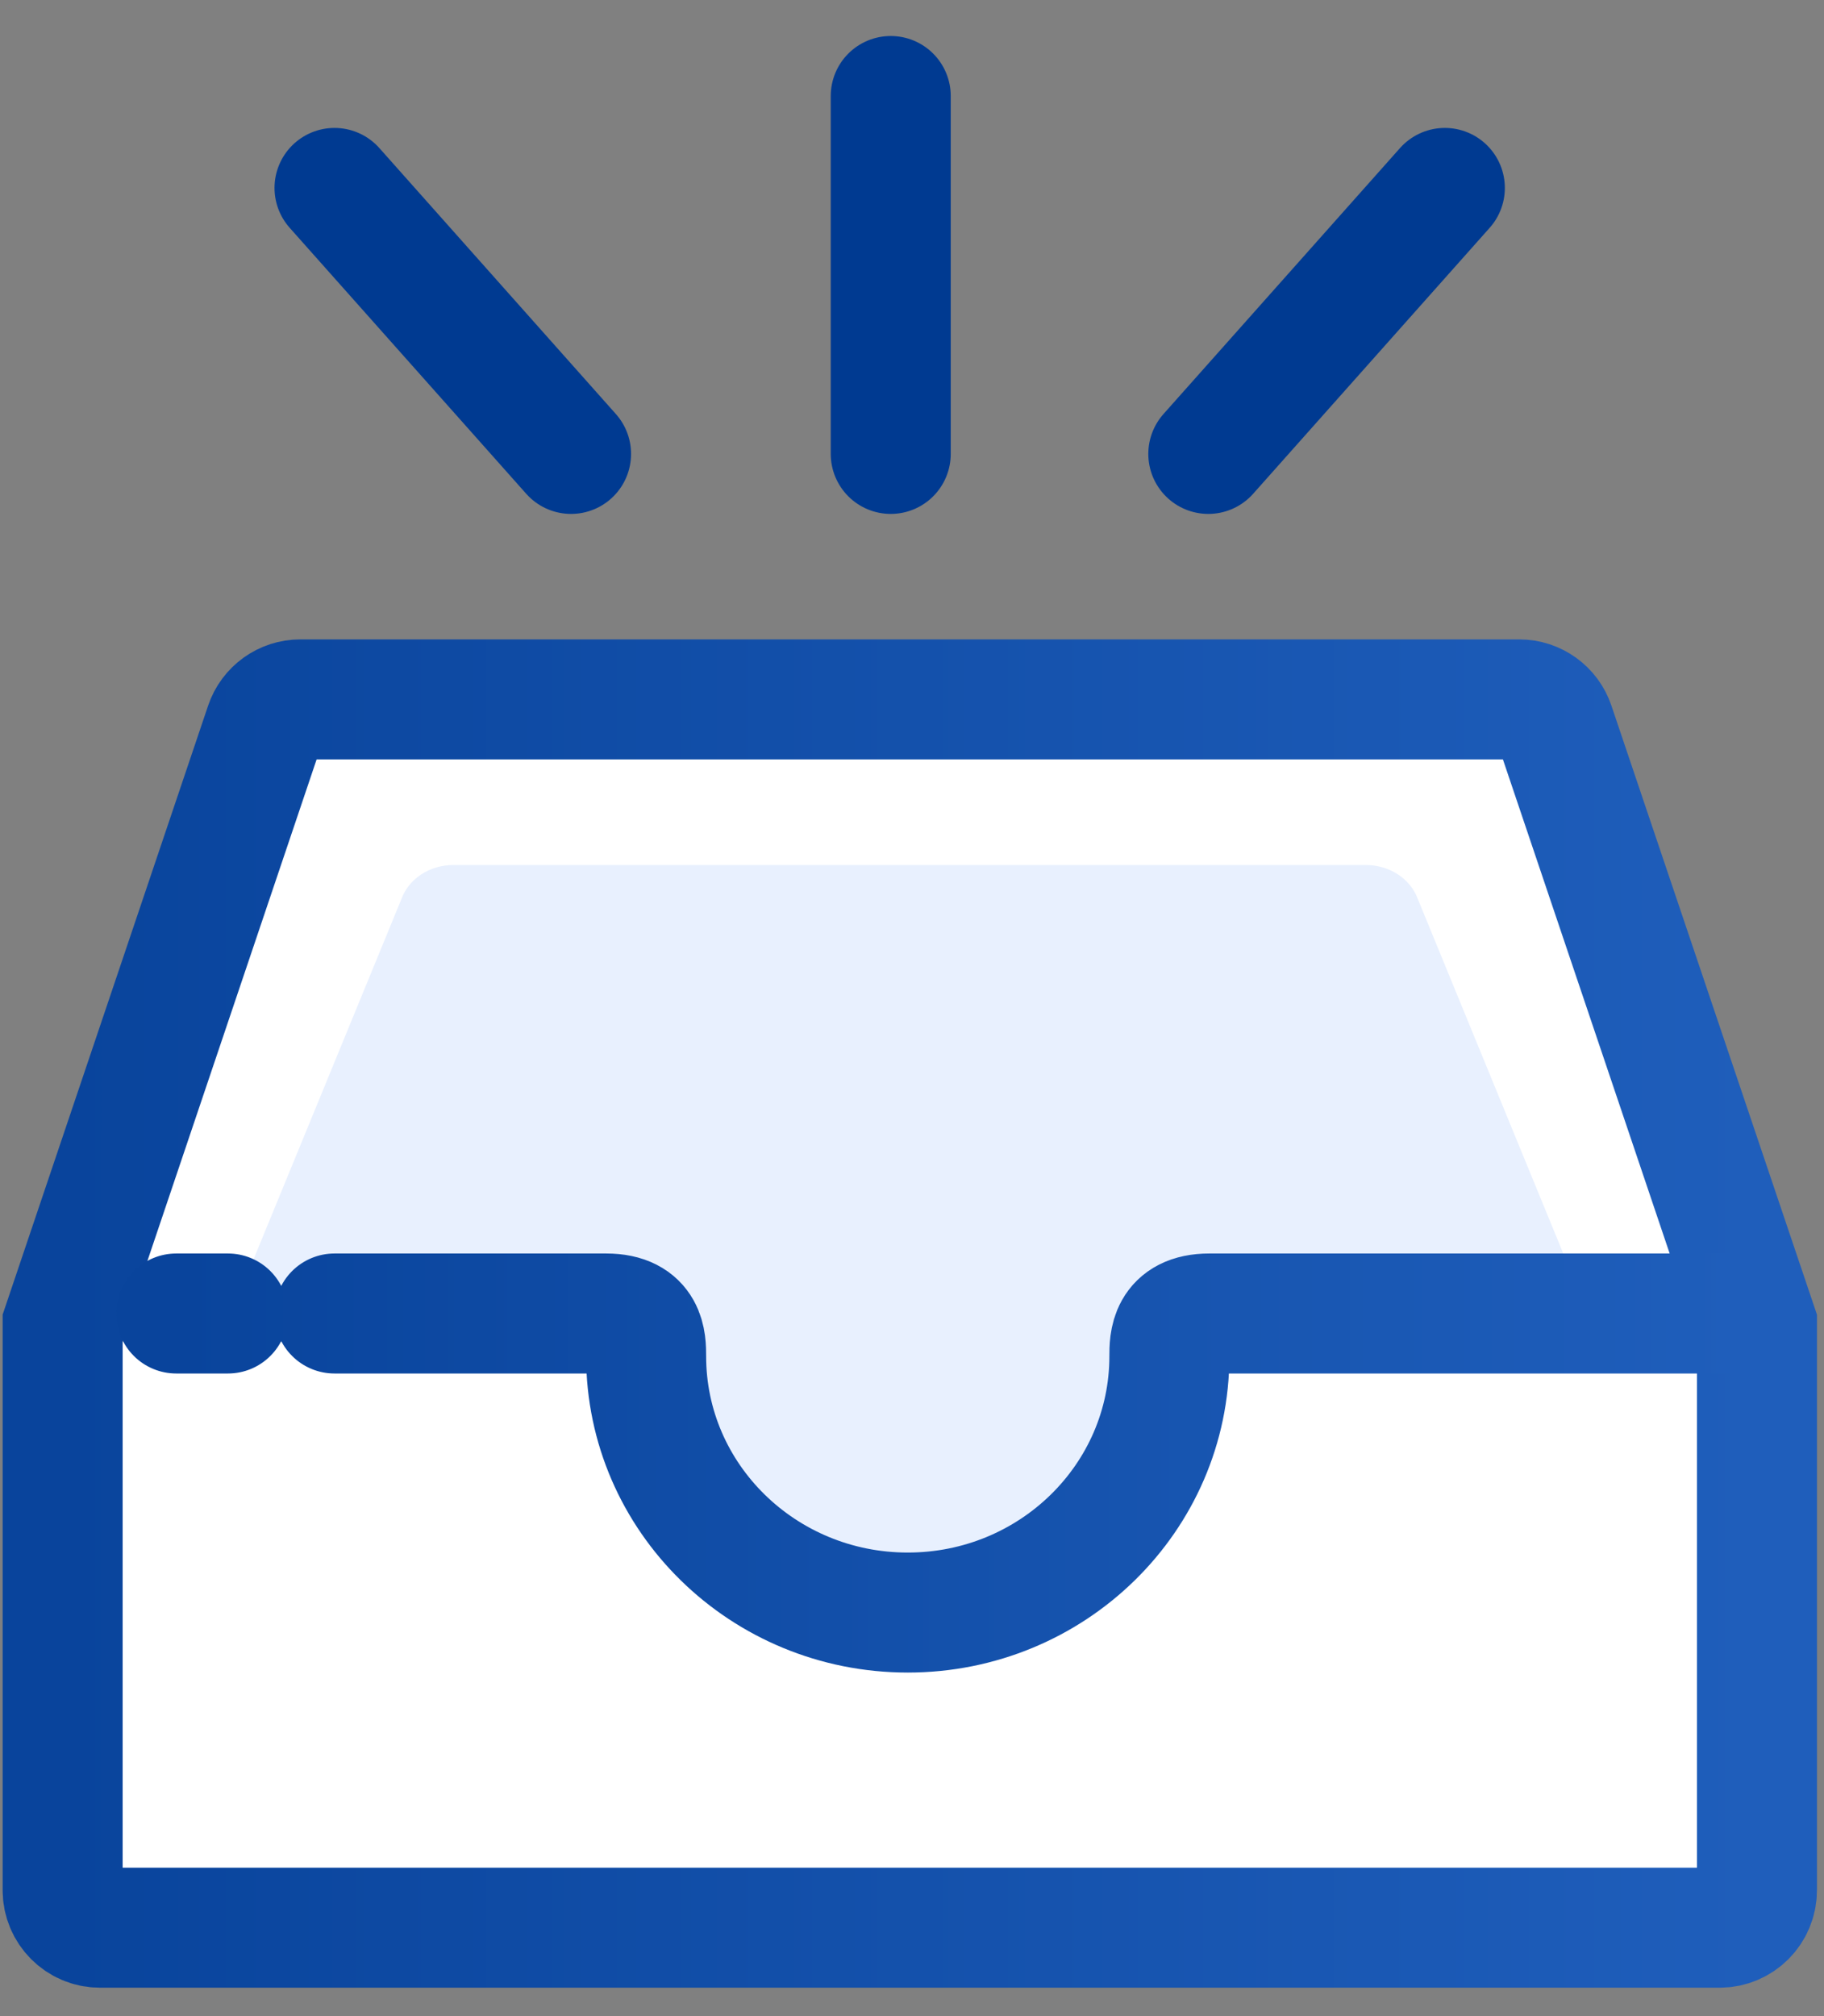 <svg width="38" height="42" viewBox="0 0 38 42" fill="none" xmlns="http://www.w3.org/2000/svg">
<rect x="0" y="0" width="38" height="42" fill="#808080" stroke="none"/>
<path fill-rule="evenodd" clip-rule="evenodd" d="M13.679 27.945C13.644 28.192 13.626 28.443 13.626 28.699C13.626 31.648 16.011 34.039 18.954 34.039C21.897 34.039 24.282 31.648 24.282 28.699C24.282 28.443 24.264 28.192 24.229 27.945H37.158V39.824C37.158 40.561 36.562 41.159 35.826 41.159H2.082C1.346 41.159 0.75 40.561 0.75 39.824V27.945H13.679Z" fill="white"/>
<path fill-rule="evenodd" clip-rule="evenodd" d="M24.726 27.811C24.726 31.006 22.142 33.596 18.954 33.596C15.766 33.596 13.182 31.006 13.182 27.811C13.182 27.707 13.185 27.604 13.19 27.502H0.75L4.995 14.923C5.178 14.381 5.685 14.016 6.257 14.016H31.651C32.223 14.016 32.73 14.381 32.913 14.923L37.158 27.502H24.718C24.723 27.604 24.726 27.707 24.726 27.811Z" fill="white"/>
<path fill-rule="evenodd" clip-rule="evenodd" d="M23.878 28.234C23.878 30.703 21.672 33.15 18.95 33.15C16.229 33.15 14.023 30.703 14.023 28.234C14.023 28.154 14.025 27.63 14.03 27.551H4.742L8.366 18.721C8.522 18.302 8.955 18.02 9.443 18.02H28.457C28.945 18.02 29.378 18.302 29.535 18.721L33.158 27.551H23.871C23.875 27.63 23.878 28.154 23.878 28.234Z" fill="#E8F0FE"/>
<path fill-rule="evenodd" clip-rule="evenodd" d="M1.305 27.592V39.379C1.305 39.809 1.653 40.158 2.082 40.158H35.826C36.255 40.158 36.603 39.809 36.603 39.379V27.592L32.387 15.1C32.28 14.783 31.984 14.57 31.651 14.57H6.256C5.923 14.57 5.627 14.783 5.52 15.1L1.305 27.592Z" stroke="url(#paint0_linear_2951_126903)" stroke-width="2.5"/>
<path d="M6.969 27.363C8.717 27.363 10.603 27.363 12.628 27.363C13.461 27.363 13.461 27.95 13.461 28.253C13.461 31.203 15.901 33.593 18.912 33.593C21.922 33.593 24.362 31.203 24.362 28.253C24.362 27.95 24.362 27.363 25.195 27.363H36.273M3.672 27.363H4.749H3.672Z" stroke="url(#paint1_linear_2951_126903)" stroke-width="2.5" stroke-linecap="round" stroke-linejoin="round"/>
<path d="M30.101 3.915L25.173 9.456M18.557 2V9.456V2ZM6.969 3.915L11.897 9.456L6.969 3.915Z" stroke="#003A91" stroke-width="2.5" stroke-linecap="round" stroke-linejoin="round"/>
<defs>
<linearGradient id="paint0_linear_2951_126903" x1="1.305" y1="27.364" x2="36.603" y2="27.364" gradientUnits="userSpaceOnUse">
<stop stop-color="#09449C"/>
<stop offset="1" stop-color="#1F5EBB"/>
</linearGradient>
<linearGradient id="paint1_linear_2951_126903" x1="3.672" y1="30.478" x2="36.273" y2="30.478" gradientUnits="userSpaceOnUse">
<stop stop-color="#09449C"/>
<stop offset="1" stop-color="#1F5EBB"/>
</linearGradient>
</defs>
</svg>
